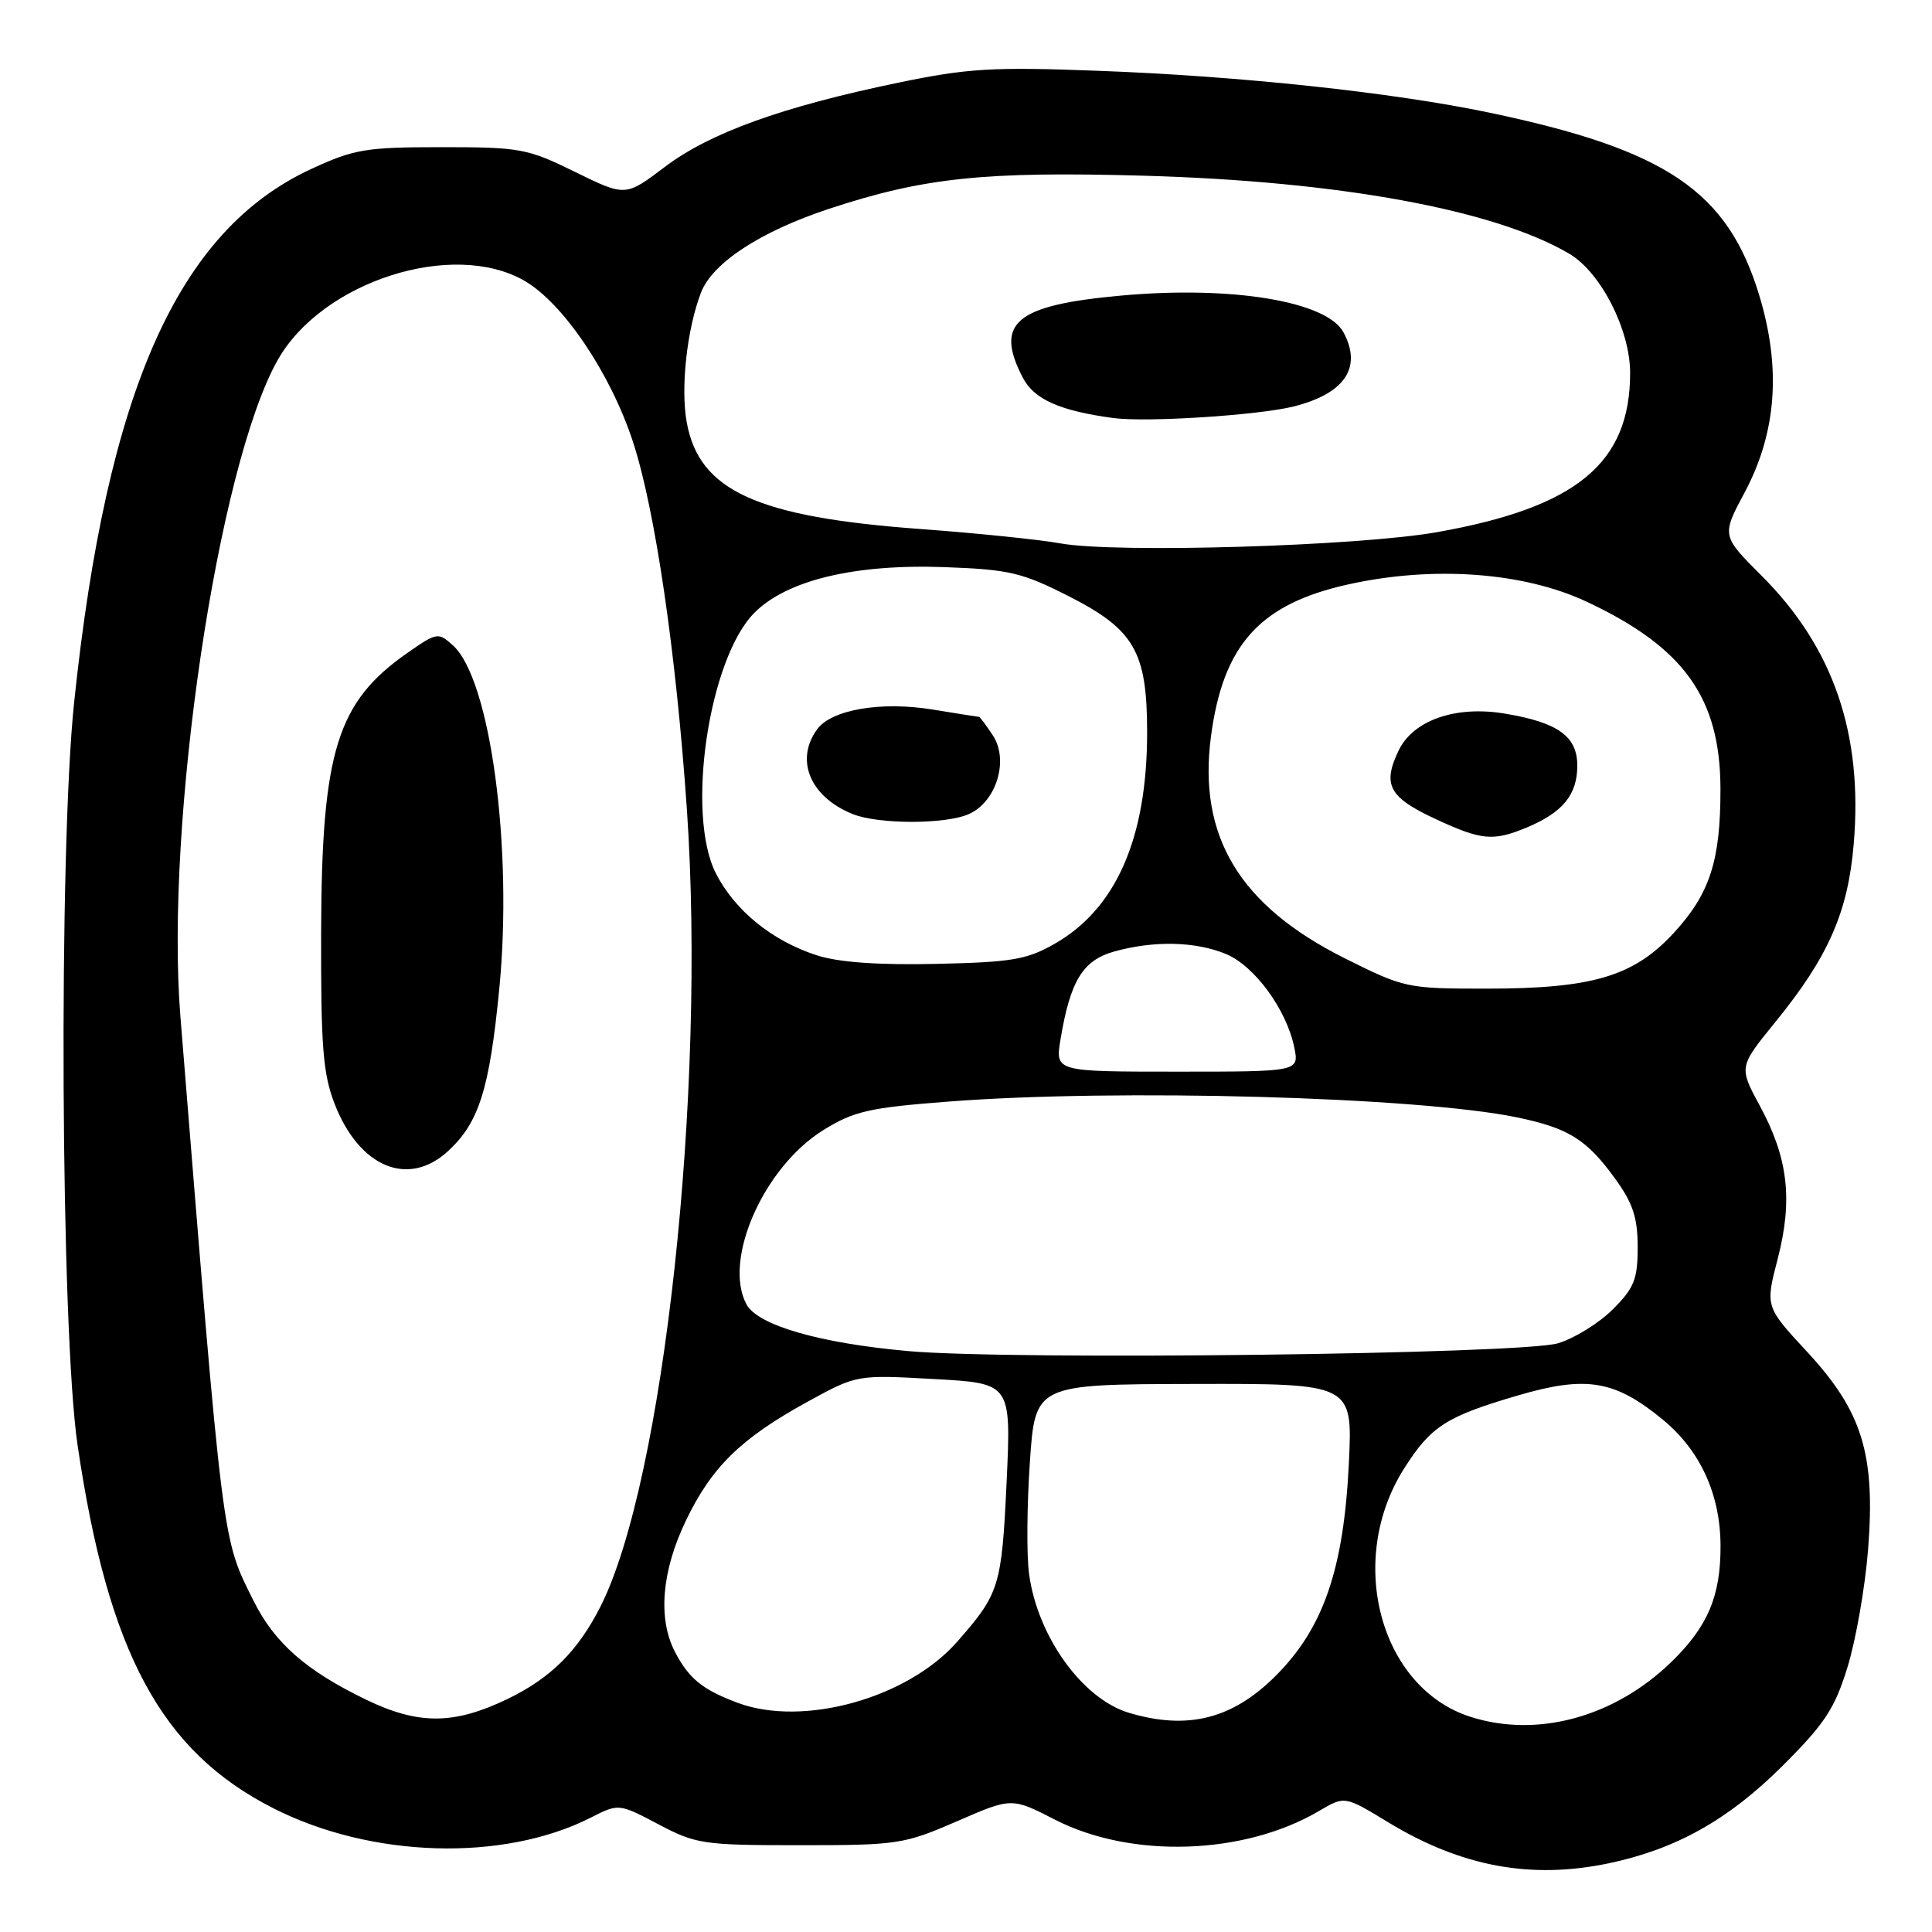 <?xml version="1.0" encoding="UTF-8" standalone="no"?>
<!DOCTYPE svg PUBLIC "-//W3C//DTD SVG 1.1//EN" "http://www.w3.org/Graphics/SVG/1.1/DTD/svg11.dtd" >
<svg xmlns="http://www.w3.org/2000/svg" xmlns:xlink="http://www.w3.org/1999/xlink" version="1.1" viewBox="0 0 256 256">
 <g >
 <path fill="currentColor"
d=" M 213.20 246.89 C 222.08 245.02 229.02 241.13 236.15 234.03 C 241.79 228.41 243.10 226.43 244.81 220.89 C 245.91 217.30 247.14 210.31 247.53 205.34 C 248.52 192.69 246.77 187.02 239.44 179.11 C 233.91 173.14 233.91 173.14 235.55 166.82 C 237.58 159.00 236.94 153.46 233.20 146.55 C 230.40 141.38 230.40 141.38 235.23 135.44 C 242.26 126.81 244.87 120.88 245.63 111.81 C 246.86 97.24 242.94 85.81 233.46 76.33 C 228.11 70.98 228.11 70.98 231.18 65.24 C 235.41 57.31 236.04 48.77 233.10 39.10 C 228.91 25.32 220.80 19.84 197.32 14.92 C 184.51 12.24 164.35 10.08 145.50 9.38 C 131.45 8.85 128.22 9.05 119.01 10.96 C 103.62 14.15 94.05 17.61 88.10 22.11 C 82.88 26.06 82.88 26.06 76.20 22.78 C 69.89 19.68 68.94 19.50 58.52 19.50 C 48.49 19.50 46.94 19.76 41.28 22.37 C 23.59 30.54 14.17 51.70 9.83 93.00 C 7.74 112.80 8.04 176.26 10.28 191.50 C 14.34 219.05 21.36 232.06 36.23 239.61 C 49.20 246.20 66.67 246.72 78.25 240.86 C 81.99 238.96 81.99 238.96 87.25 241.73 C 92.23 244.36 93.18 244.50 106.00 244.50 C 118.96 244.50 119.79 244.37 126.78 241.34 C 134.05 238.17 134.05 238.17 139.78 241.11 C 149.91 246.31 164.87 245.82 174.82 239.94 C 178.18 237.96 178.18 237.96 183.94 241.46 C 193.63 247.35 202.87 249.06 213.20 246.89 Z  M 194.85 227.49 C 182.85 223.65 178.33 206.76 186.05 194.59 C 189.60 188.98 191.64 187.68 201.18 184.89 C 210.22 182.24 214.01 182.89 220.38 188.15 C 225.30 192.22 227.95 198.02 227.98 204.78 C 228.01 211.49 226.29 215.54 221.44 220.24 C 213.90 227.54 203.71 230.32 194.85 227.49 Z  M 48.50 225.21 C 40.54 221.36 36.39 217.71 33.60 212.12 C 29.39 203.68 29.62 205.52 23.91 134.76 C 21.84 109.11 28.85 61.77 36.80 47.70 C 42.68 37.29 60.02 31.73 69.50 37.21 C 74.63 40.18 80.88 49.44 83.86 58.51 C 86.80 67.46 89.59 86.47 91.02 107.30 C 93.57 144.63 87.96 196.31 79.55 212.91 C 76.57 218.77 72.99 222.34 67.32 225.09 C 60.16 228.55 55.48 228.58 48.50 225.21 Z  M 59.40 152.50 C 63.47 148.74 64.86 144.31 66.15 131.09 C 67.99 112.37 64.98 90.00 60.02 85.52 C 58.08 83.77 57.90 83.79 54.09 86.44 C 44.65 92.98 42.62 99.50 42.55 123.50 C 42.51 138.63 42.79 142.26 44.33 146.24 C 47.59 154.69 54.12 157.40 59.40 152.50 Z  M 149.60 226.96 C 143.44 225.12 137.49 216.87 136.36 208.58 C 136.02 206.15 136.07 199.50 136.46 193.79 C 137.16 183.43 137.16 183.43 158.20 183.38 C 179.24 183.33 179.24 183.33 178.73 193.91 C 178.05 207.93 175.36 215.73 169.05 222.04 C 163.32 227.78 157.37 229.28 149.60 226.96 Z  M 97.74 225.63 C 93.08 223.89 91.27 222.42 89.43 218.87 C 87.15 214.46 87.67 208.19 90.88 201.50 C 94.29 194.38 98.20 190.57 107.02 185.73 C 113.53 182.16 113.53 182.16 123.76 182.73 C 133.99 183.29 133.99 183.29 133.38 196.40 C 132.73 210.21 132.44 211.15 126.84 217.53 C 120.26 225.03 106.42 228.88 97.74 225.63 Z  M 120.38 179.03 C 108.60 177.98 100.40 175.61 98.91 172.83 C 95.76 166.94 101.20 154.62 109.13 149.72 C 113.14 147.24 115.19 146.77 125.61 145.97 C 148.04 144.23 187.91 145.34 201.02 148.06 C 207.85 149.48 210.25 150.98 214.02 156.19 C 216.37 159.43 217.00 161.34 217.00 165.25 C 217.00 169.52 216.54 170.66 213.70 173.50 C 211.89 175.31 208.63 177.33 206.45 177.99 C 201.66 179.44 134.17 180.26 120.38 179.03 Z  M 140.52 137.75 C 141.81 129.96 143.47 127.24 147.67 126.07 C 152.95 124.61 158.43 124.74 162.47 126.42 C 166.24 128.00 170.46 133.76 171.49 138.75 C 172.16 142.00 172.16 142.00 155.99 142.00 C 139.82 142.00 139.82 142.00 140.52 137.75 Z  M 178.17 126.97 C 164.24 119.99 158.71 110.82 160.46 97.58 C 162.07 85.42 166.92 80.04 178.63 77.44 C 189.87 74.94 201.85 75.80 210.22 79.72 C 223.14 85.77 227.94 92.47 227.97 104.50 C 227.99 114.02 226.57 118.42 221.80 123.60 C 216.48 129.38 211.02 131.00 196.93 131.00 C 186.43 131.00 186.08 130.92 178.17 126.97 Z  M 202.32 109.64 C 207.08 107.65 209.00 105.30 209.00 101.45 C 209.00 97.56 206.44 95.72 199.36 94.55 C 192.86 93.47 187.24 95.44 185.32 99.46 C 183.15 104.00 184.04 105.65 190.23 108.53 C 196.32 111.36 197.86 111.50 202.32 109.64 Z  M 108.22 126.58 C 102.31 124.67 97.37 120.65 94.86 115.73 C 90.85 107.88 93.91 87.25 99.98 81.18 C 104.29 76.86 113.30 74.71 125.19 75.15 C 133.72 75.46 135.43 75.86 141.61 79.00 C 150.31 83.42 152.00 86.35 152.00 97.03 C 152.00 111.05 147.90 120.41 139.74 125.06 C 136.04 127.17 134.05 127.50 124.00 127.72 C 116.29 127.89 111.09 127.51 108.22 126.58 Z  M 128.42 107.85 C 132.04 106.21 133.70 100.72 131.57 97.46 C 130.68 96.11 129.85 95.00 129.73 94.99 C 129.60 94.99 126.85 94.55 123.60 94.02 C 116.76 92.90 110.19 94.02 108.28 96.63 C 105.29 100.72 107.36 105.62 113.02 107.88 C 116.46 109.25 125.39 109.24 128.42 107.85 Z  M 140.50 72.00 C 137.75 71.50 129.43 70.65 122.00 70.10 C 100.30 68.52 92.65 65.04 91.00 55.98 C 90.16 51.42 91.02 43.63 92.88 38.78 C 94.40 34.84 100.74 30.68 109.82 27.68 C 122.34 23.54 130.40 22.69 151.50 23.28 C 177.45 24.01 198.06 27.79 207.95 33.63 C 212.12 36.10 216.00 43.70 216.00 49.42 C 216.00 61.38 208.91 67.23 190.44 70.51 C 179.98 72.37 147.79 73.33 140.50 72.00 Z  M 171.50 53.84 C 178.22 52.12 180.51 48.68 178.02 44.04 C 175.81 39.91 163.19 37.83 148.51 39.17 C 134.56 40.44 131.76 42.77 135.51 50.01 C 137.00 52.91 140.41 54.43 147.50 55.39 C 151.91 55.99 166.88 55.02 171.50 53.84 Z "/>
</g>
</svg>
